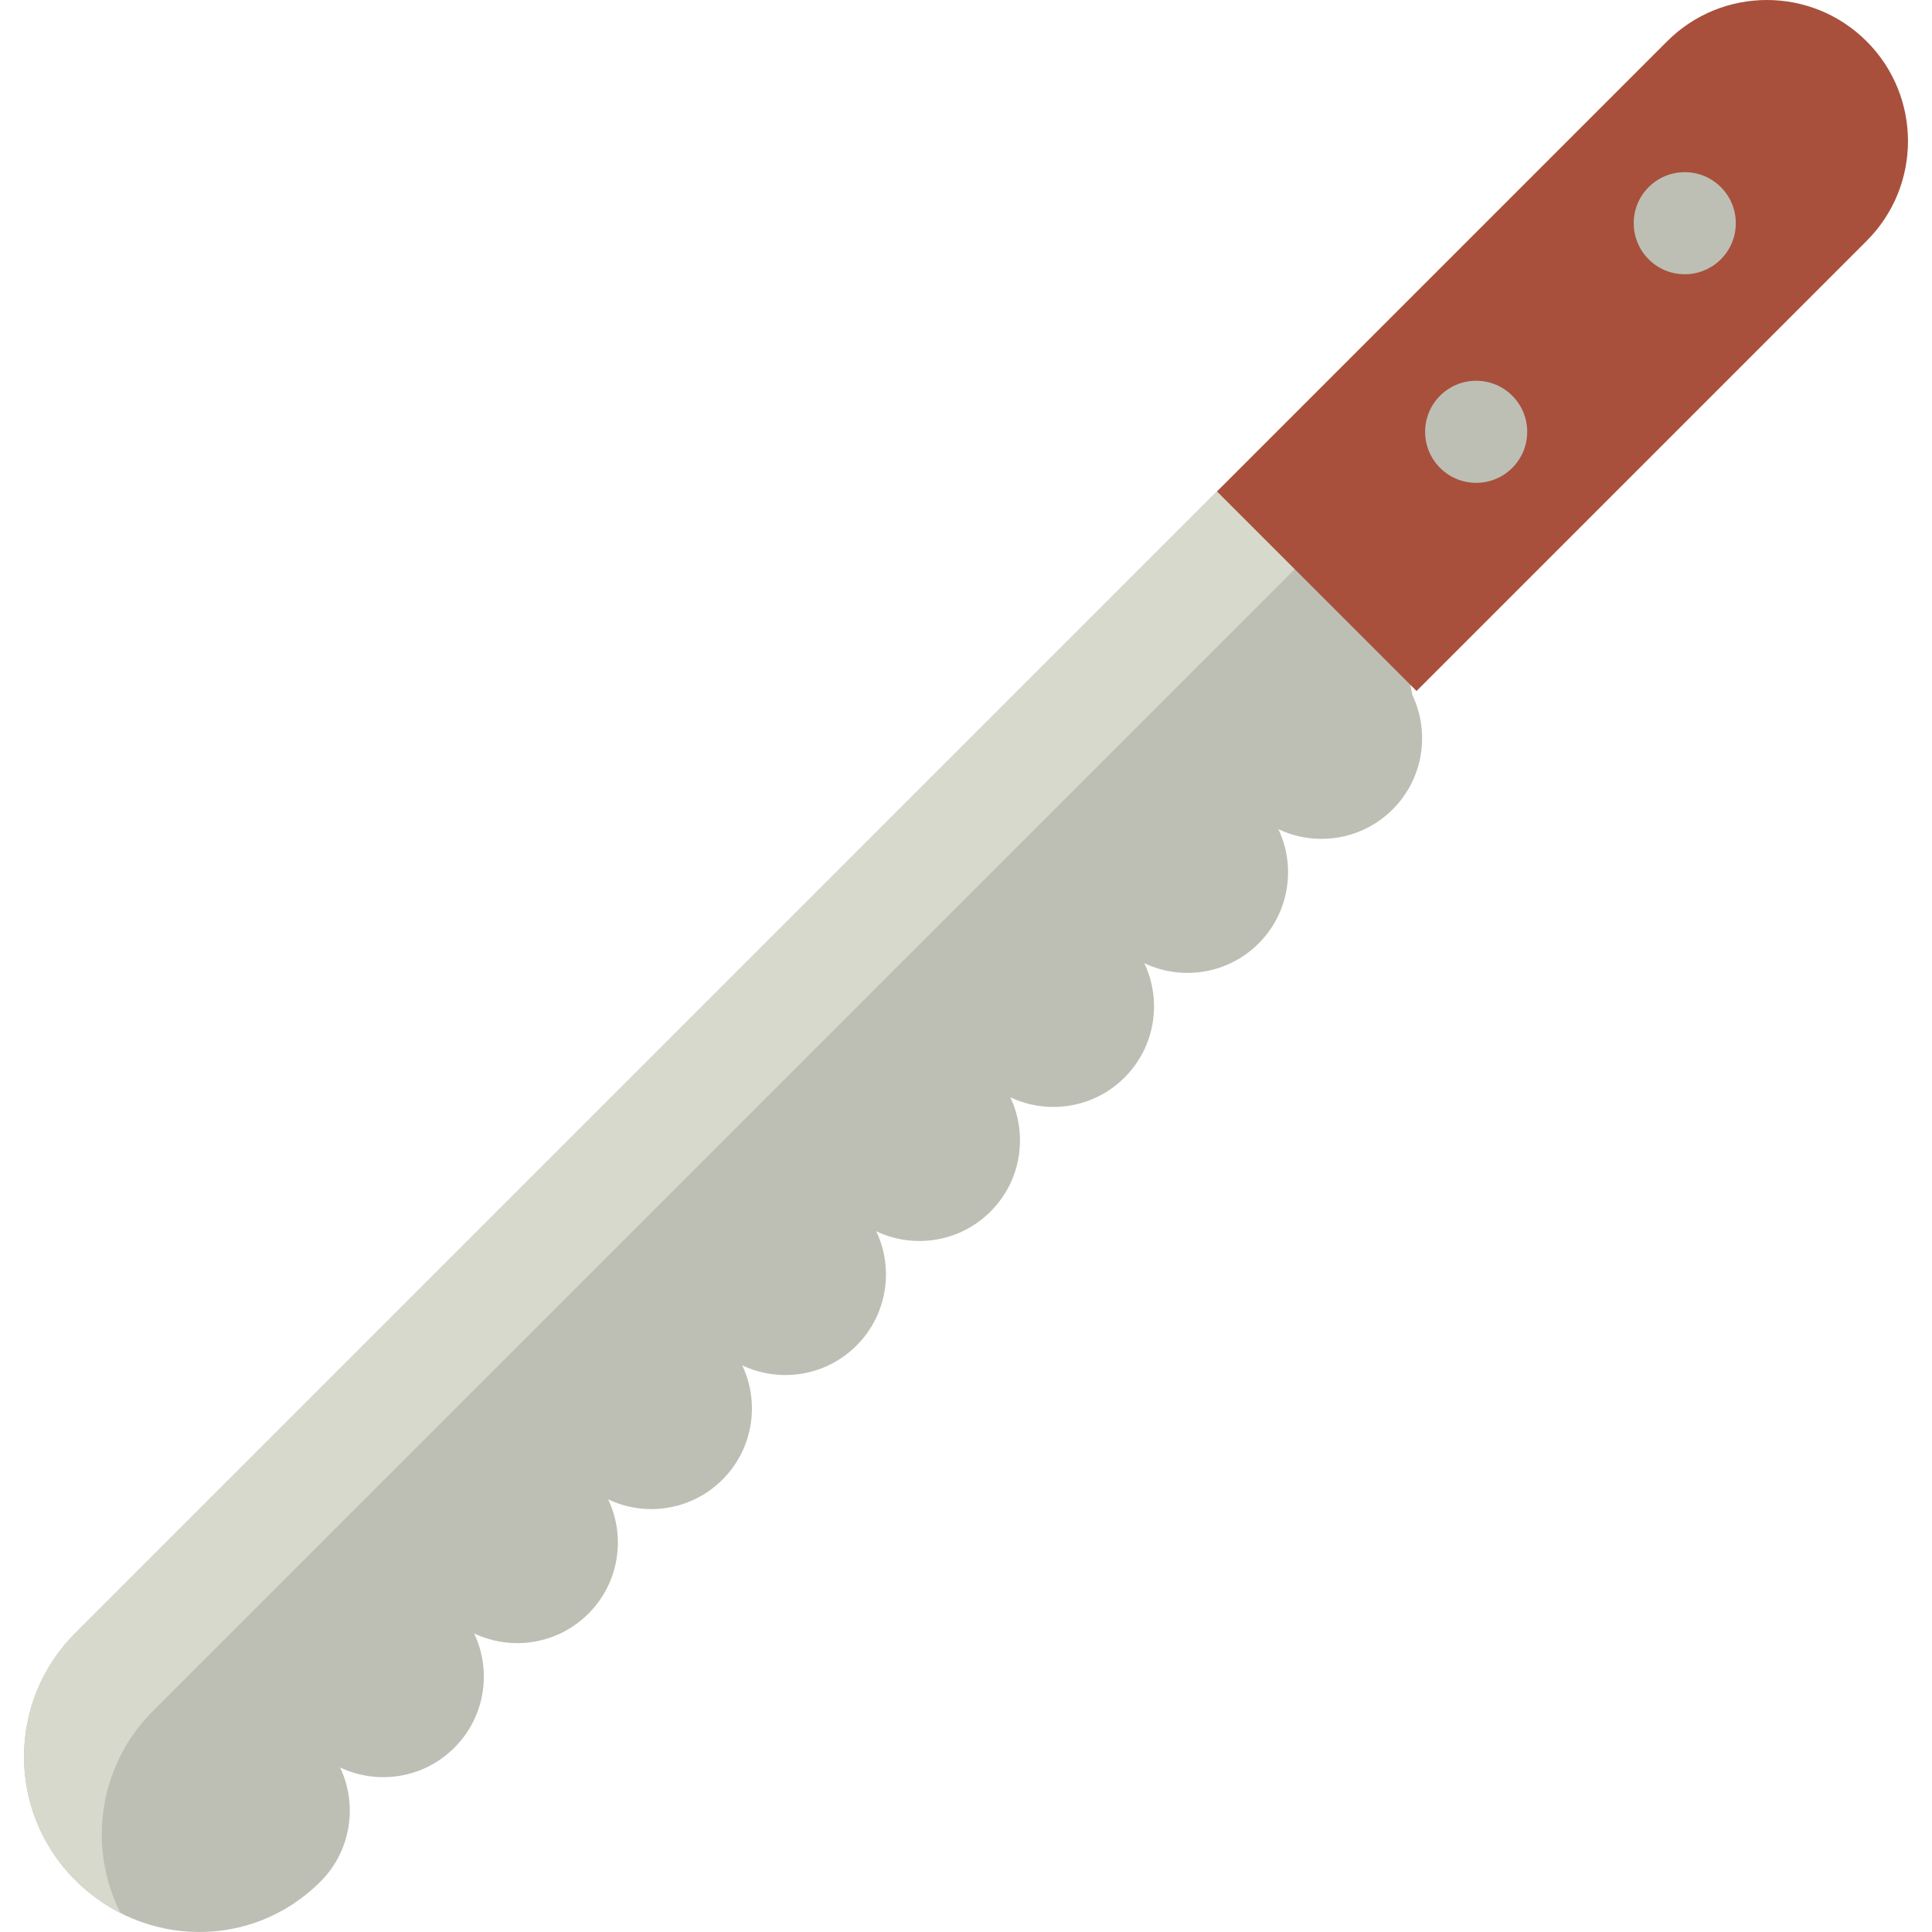 <?xml version="1.0" encoding="iso-8859-1"?>
<!-- Generator: Adobe Illustrator 19.0.0, SVG Export Plug-In . SVG Version: 6.00 Build 0)  -->
<svg version="1.1" id="Capa_1" xmlns="http://www.w3.org/2000/svg" xmlns:xlink="http://www.w3.org/1999/xlink" x="0px" y="0px"
	 viewBox="0 0 512 512" style="enable-background:new 0 0 512 512;" xml:space="preserve">
<path style="fill:#BDBFB4;" d="M322.512,130.234L19.907,432.84c-18.056,18.056-18.056,47.332,0,65.388
	c18.056,18.056,46.929,18.512,64.986,0.456c8.192-8.192,9.937-20.389,5.235-30.288l0.002,0.002c9.898,4.7,22.094,2.954,30.285-5.237
	c8.192-8.192,9.937-20.389,5.235-30.288l0.002,0.002c9.898,4.7,22.094,2.954,30.285-5.237c8.192-8.192,9.937-20.389,5.235-30.288
	l0.002,0.002c9.898,4.7,22.094,2.954,30.285-5.237c8.192-8.192,9.937-20.389,5.235-30.288l0.002,0.002
	c9.898,4.7,22.094,2.954,30.285-5.237c8.192-8.192,9.937-20.389,5.235-30.288l0.002,0.002c9.898,4.7,22.094,2.954,30.285-5.237
	c8.192-8.192,9.937-20.389,5.235-30.288l0.002,0.002c9.898,4.7,22.094,2.954,30.285-5.237c8.192-8.192,9.937-20.389,5.235-30.288
	l0.002,0.002c9.898,4.7,22.094,2.954,30.285-5.237c8.192-8.192,9.937-20.389,5.235-30.288l0.002,0.002
	c9.898,4.7,22.094,2.954,30.285-5.237c8.192-8.192,9.937-20.389,5.235-30.288l-8.478-44.41L322.512,130.234z"/>
<path style="fill:#D7D9CC;" d="M40.51,453.443l302.605-302.605l25.92,5.723l-3.2-16.761l-43.323-9.565L19.908,432.84
	c-18.056,18.056-18.056,47.332,0,65.388c3.625,3.625,7.691,6.528,12.013,8.727C23.173,489.616,26.029,467.923,40.51,453.443z"/>
<path style="fill:#A8503C;" d="M441.793,10.954L322.512,130.234l52.888,52.888L494.681,63.842c14.605-14.605,14.605-38.284,0-52.888
	l0,0C480.076-3.651,456.398-3.651,441.793,10.954z"/>
<g>
	<circle style="fill:#BDBFB4;" cx="446.48" cy="59.153" r="13.526"/>
	<circle style="fill:#BDBFB4;" cx="391.2" cy="114.432" r="13.526"/>
</g>
<g>
</g>
<g>
</g>
<g>
</g>
<g>
</g>
<g>
</g>
<g>
</g>
<g>
</g>
<g>
</g>
<g>
</g>
<g>
</g>
<g>
</g>
<g>
</g>
<g>
</g>
<g>
</g>
<g>
</g>
</svg>

